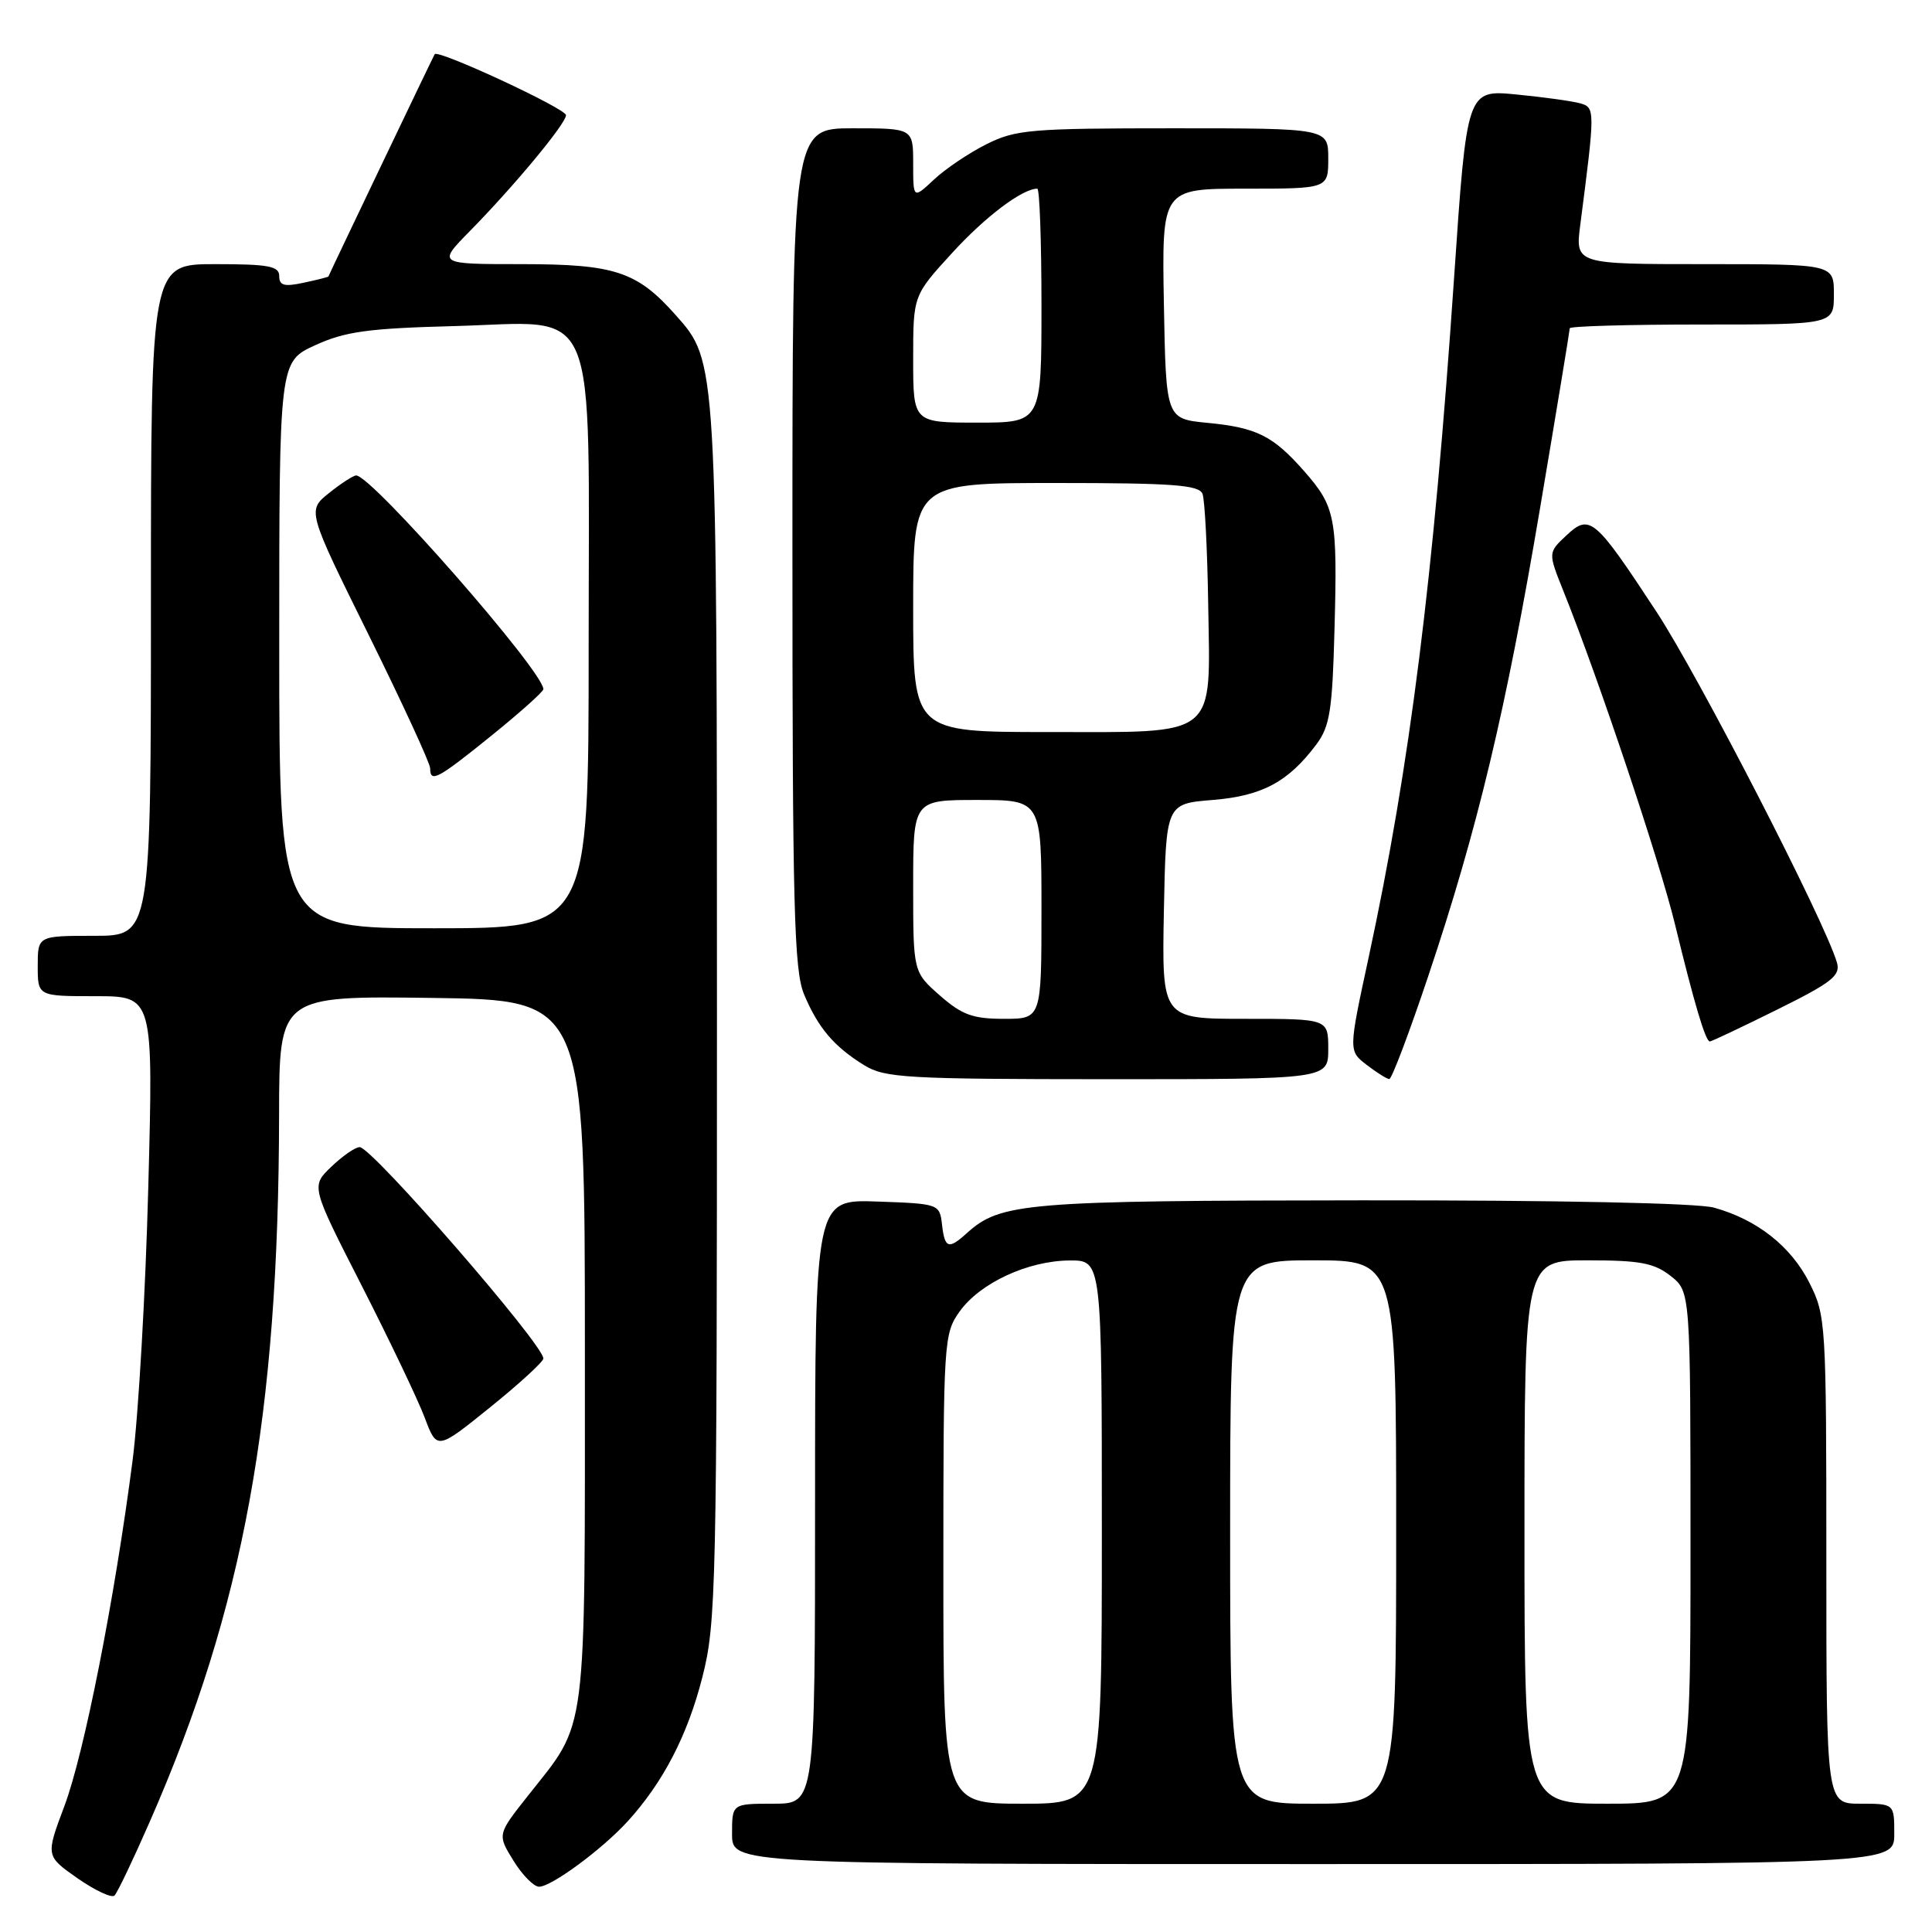 <?xml version="1.0" encoding="UTF-8" standalone="no"?>
<!DOCTYPE svg PUBLIC "-//W3C//DTD SVG 1.1//EN" "http://www.w3.org/Graphics/SVG/1.1/DTD/svg11.dtd" >
<svg xmlns="http://www.w3.org/2000/svg" xmlns:xlink="http://www.w3.org/1999/xlink" version="1.1" viewBox="0 0 256 256">
 <g >
 <path fill="currentColor"
d=" M 19.86 241.35 C 32.28 213.02 36.92 187.65 36.98 147.73 C 37.00 131.96 37.00 131.96 57.25 132.23 C 77.50 132.50 77.50 132.50 77.50 179.00 C 77.50 231.04 77.90 227.89 70.00 237.89 C 65.89 243.08 65.89 243.08 68.03 246.54 C 69.20 248.44 70.73 250.00 71.43 250.00 C 73.07 250.00 79.75 245.07 83.13 241.38 C 87.85 236.21 91.09 229.98 93.06 222.26 C 94.90 215.07 95.00 210.58 95.00 134.52 C 95.00 47.61 95.02 47.93 89.56 41.78 C 84.42 35.98 81.49 35.01 69.23 35.00 C 57.96 35.00 57.96 35.00 62.23 30.65 C 68.15 24.63 75.00 16.37 75.00 15.26 C 75.00 14.39 58.02 6.51 57.60 7.18 C 57.36 7.57 43.56 36.45 43.52 36.63 C 43.51 36.71 42.04 37.08 40.25 37.46 C 37.66 38.02 37.00 37.84 37.00 36.58 C 37.00 35.26 35.58 35.00 28.50 35.00 C 20.00 35.00 20.00 35.00 20.00 79.50 C 20.00 124.00 20.00 124.00 12.50 124.00 C 5.00 124.00 5.00 124.00 5.00 128.00 C 5.00 132.00 5.00 132.00 12.66 132.00 C 20.32 132.00 20.32 132.00 19.65 157.25 C 19.29 171.14 18.35 187.45 17.57 193.50 C 15.19 211.90 11.15 232.36 8.53 239.32 C 6.05 245.92 6.05 245.92 10.27 248.88 C 12.60 250.50 14.80 251.53 15.17 251.17 C 15.55 250.80 17.66 246.38 19.86 241.35 Z  M 251.00 243.00 C 251.00 239.00 251.00 239.00 246.50 239.00 C 242.00 239.00 242.00 239.00 242.00 206.71 C 242.00 175.21 241.94 174.31 239.75 169.97 C 237.31 165.14 232.82 161.60 227.12 160.02 C 224.94 159.41 206.37 159.03 180.50 159.05 C 135.84 159.09 132.57 159.36 128.11 163.40 C 125.68 165.60 125.18 165.43 124.82 162.25 C 124.50 159.53 124.42 159.50 116.25 159.21 C 108.00 158.92 108.00 158.92 108.00 198.96 C 108.00 239.00 108.00 239.00 102.50 239.00 C 97.00 239.00 97.00 239.00 97.00 243.00 C 97.00 247.00 97.00 247.00 174.00 247.00 C 251.00 247.00 251.00 247.00 251.00 243.00 Z  M 72.00 180.01 C 72.00 178.15 49.28 152.00 47.66 152.00 C 47.08 152.00 45.39 153.17 43.91 154.59 C 41.20 157.18 41.20 157.18 47.92 170.34 C 51.61 177.58 55.37 185.45 56.27 187.83 C 57.90 192.16 57.90 192.16 64.95 186.47 C 68.83 183.34 72.00 180.43 72.00 180.01 Z  M 176.00 139.00 C 176.00 135.00 176.00 135.00 164.97 135.00 C 153.95 135.00 153.95 135.00 154.22 120.75 C 154.50 106.50 154.50 106.50 160.68 106.00 C 167.24 105.47 170.71 103.61 174.44 98.62 C 176.21 96.25 176.55 94.11 176.83 83.33 C 177.23 68.58 176.95 67.16 172.85 62.48 C 168.69 57.74 166.53 56.66 160.00 56.03 C 154.50 55.50 154.50 55.50 154.22 40.25 C 153.95 25.00 153.95 25.00 164.97 25.00 C 176.00 25.00 176.00 25.00 176.00 21.00 C 176.00 17.00 176.00 17.00 155.46 17.00 C 136.56 17.00 134.58 17.17 130.71 19.11 C 128.39 20.27 125.26 22.38 123.75 23.80 C 121.00 26.37 121.00 26.37 121.00 21.69 C 121.00 17.00 121.00 17.00 113.00 17.00 C 105.00 17.00 105.00 17.00 105.00 72.53 C 105.00 120.24 105.22 128.58 106.54 131.75 C 108.39 136.18 110.50 138.67 114.50 141.14 C 117.24 142.83 120.02 142.99 146.75 143.00 C 176.00 143.00 176.00 143.00 176.00 139.00 Z  M 189.28 129.25 C 195.79 109.84 199.57 94.01 204.08 67.25 C 206.24 54.46 208.00 43.77 208.00 43.50 C 208.00 43.22 215.88 43.00 225.50 43.00 C 243.00 43.00 243.00 43.00 243.00 39.00 C 243.00 35.00 243.00 35.00 225.86 35.00 C 208.72 35.00 208.72 35.00 209.40 29.75 C 211.37 14.53 211.37 14.25 209.38 13.69 C 208.35 13.40 204.55 12.87 200.94 12.52 C 194.37 11.88 194.37 11.88 192.67 36.85 C 189.96 76.57 186.83 101.45 181.35 126.87 C 178.68 139.25 178.68 139.25 181.09 141.10 C 182.42 142.12 183.76 142.97 184.09 142.98 C 184.41 142.99 186.75 136.81 189.28 129.25 Z  M 235.48 133.78 C 242.77 130.17 243.91 129.26 243.40 127.53 C 241.78 122.02 225.08 89.57 219.47 81.03 C 211.28 68.56 210.65 68.04 207.53 70.97 C 205.12 73.23 205.12 73.23 207.18 78.37 C 211.85 90.01 219.91 114.09 221.95 122.50 C 224.49 132.96 225.99 138.00 226.56 138.00 C 226.79 138.00 230.80 136.10 235.48 133.78 Z  M 37.00 85.46 C 37.00 47.93 37.00 47.93 41.75 45.75 C 45.72 43.93 48.75 43.51 60.12 43.21 C 79.65 42.70 78.00 38.79 78.00 85.63 C 78.00 123.00 78.00 123.00 57.50 123.00 C 37.00 123.00 37.00 123.00 37.00 85.46 Z  M 65.14 97.46 C 68.91 94.41 72.00 91.65 72.00 91.32 C 72.00 88.96 49.25 62.99 47.19 63.00 C 46.81 63.01 45.19 64.05 43.60 65.33 C 40.70 67.65 40.70 67.65 48.85 84.13 C 53.33 93.20 57.00 101.15 57.00 101.81 C 57.00 103.77 57.97 103.25 65.14 97.46 Z  M 125.00 207.90 C 125.00 177.68 125.06 176.72 127.15 173.79 C 129.85 170.00 136.21 167.05 141.75 167.02 C 146.00 167.00 146.00 167.00 146.00 203.00 C 146.00 239.00 146.00 239.00 135.50 239.00 C 125.00 239.00 125.00 239.00 125.00 207.90 Z  M 163.00 203.00 C 163.00 167.00 163.00 167.00 174.00 167.00 C 185.00 167.00 185.00 167.00 185.00 203.00 C 185.00 239.00 185.00 239.00 174.00 239.00 C 163.00 239.00 163.00 239.00 163.00 203.00 Z  M 202.00 203.00 C 202.00 167.00 202.00 167.00 210.37 167.00 C 217.31 167.00 219.18 167.35 221.37 169.07 C 224.00 171.15 224.00 171.15 224.00 205.07 C 224.00 239.00 224.00 239.00 213.00 239.00 C 202.00 239.00 202.00 239.00 202.00 203.00 Z  M 124.53 131.90 C 121.00 128.79 121.00 128.79 121.00 117.40 C 121.00 106.00 121.00 106.00 129.50 106.00 C 138.00 106.00 138.00 106.00 138.00 120.50 C 138.00 135.00 138.00 135.00 133.03 135.00 C 128.91 135.00 127.47 134.48 124.53 131.90 Z  M 121.00 80.50 C 121.00 64.00 121.00 64.00 139.89 64.00 C 155.42 64.00 158.88 64.26 159.34 65.44 C 159.64 66.23 159.98 72.76 160.09 79.95 C 160.37 98.00 161.62 97.00 138.85 97.00 C 121.00 97.00 121.00 97.00 121.00 80.50 Z  M 121.00 47.58 C 121.00 39.16 121.00 39.16 126.15 33.53 C 130.55 28.71 135.47 25.00 137.45 25.00 C 137.75 25.00 138.00 31.97 138.00 40.50 C 138.00 56.00 138.00 56.00 129.50 56.00 C 121.00 56.00 121.00 56.00 121.00 47.58 Z "/>
</g>
</svg>